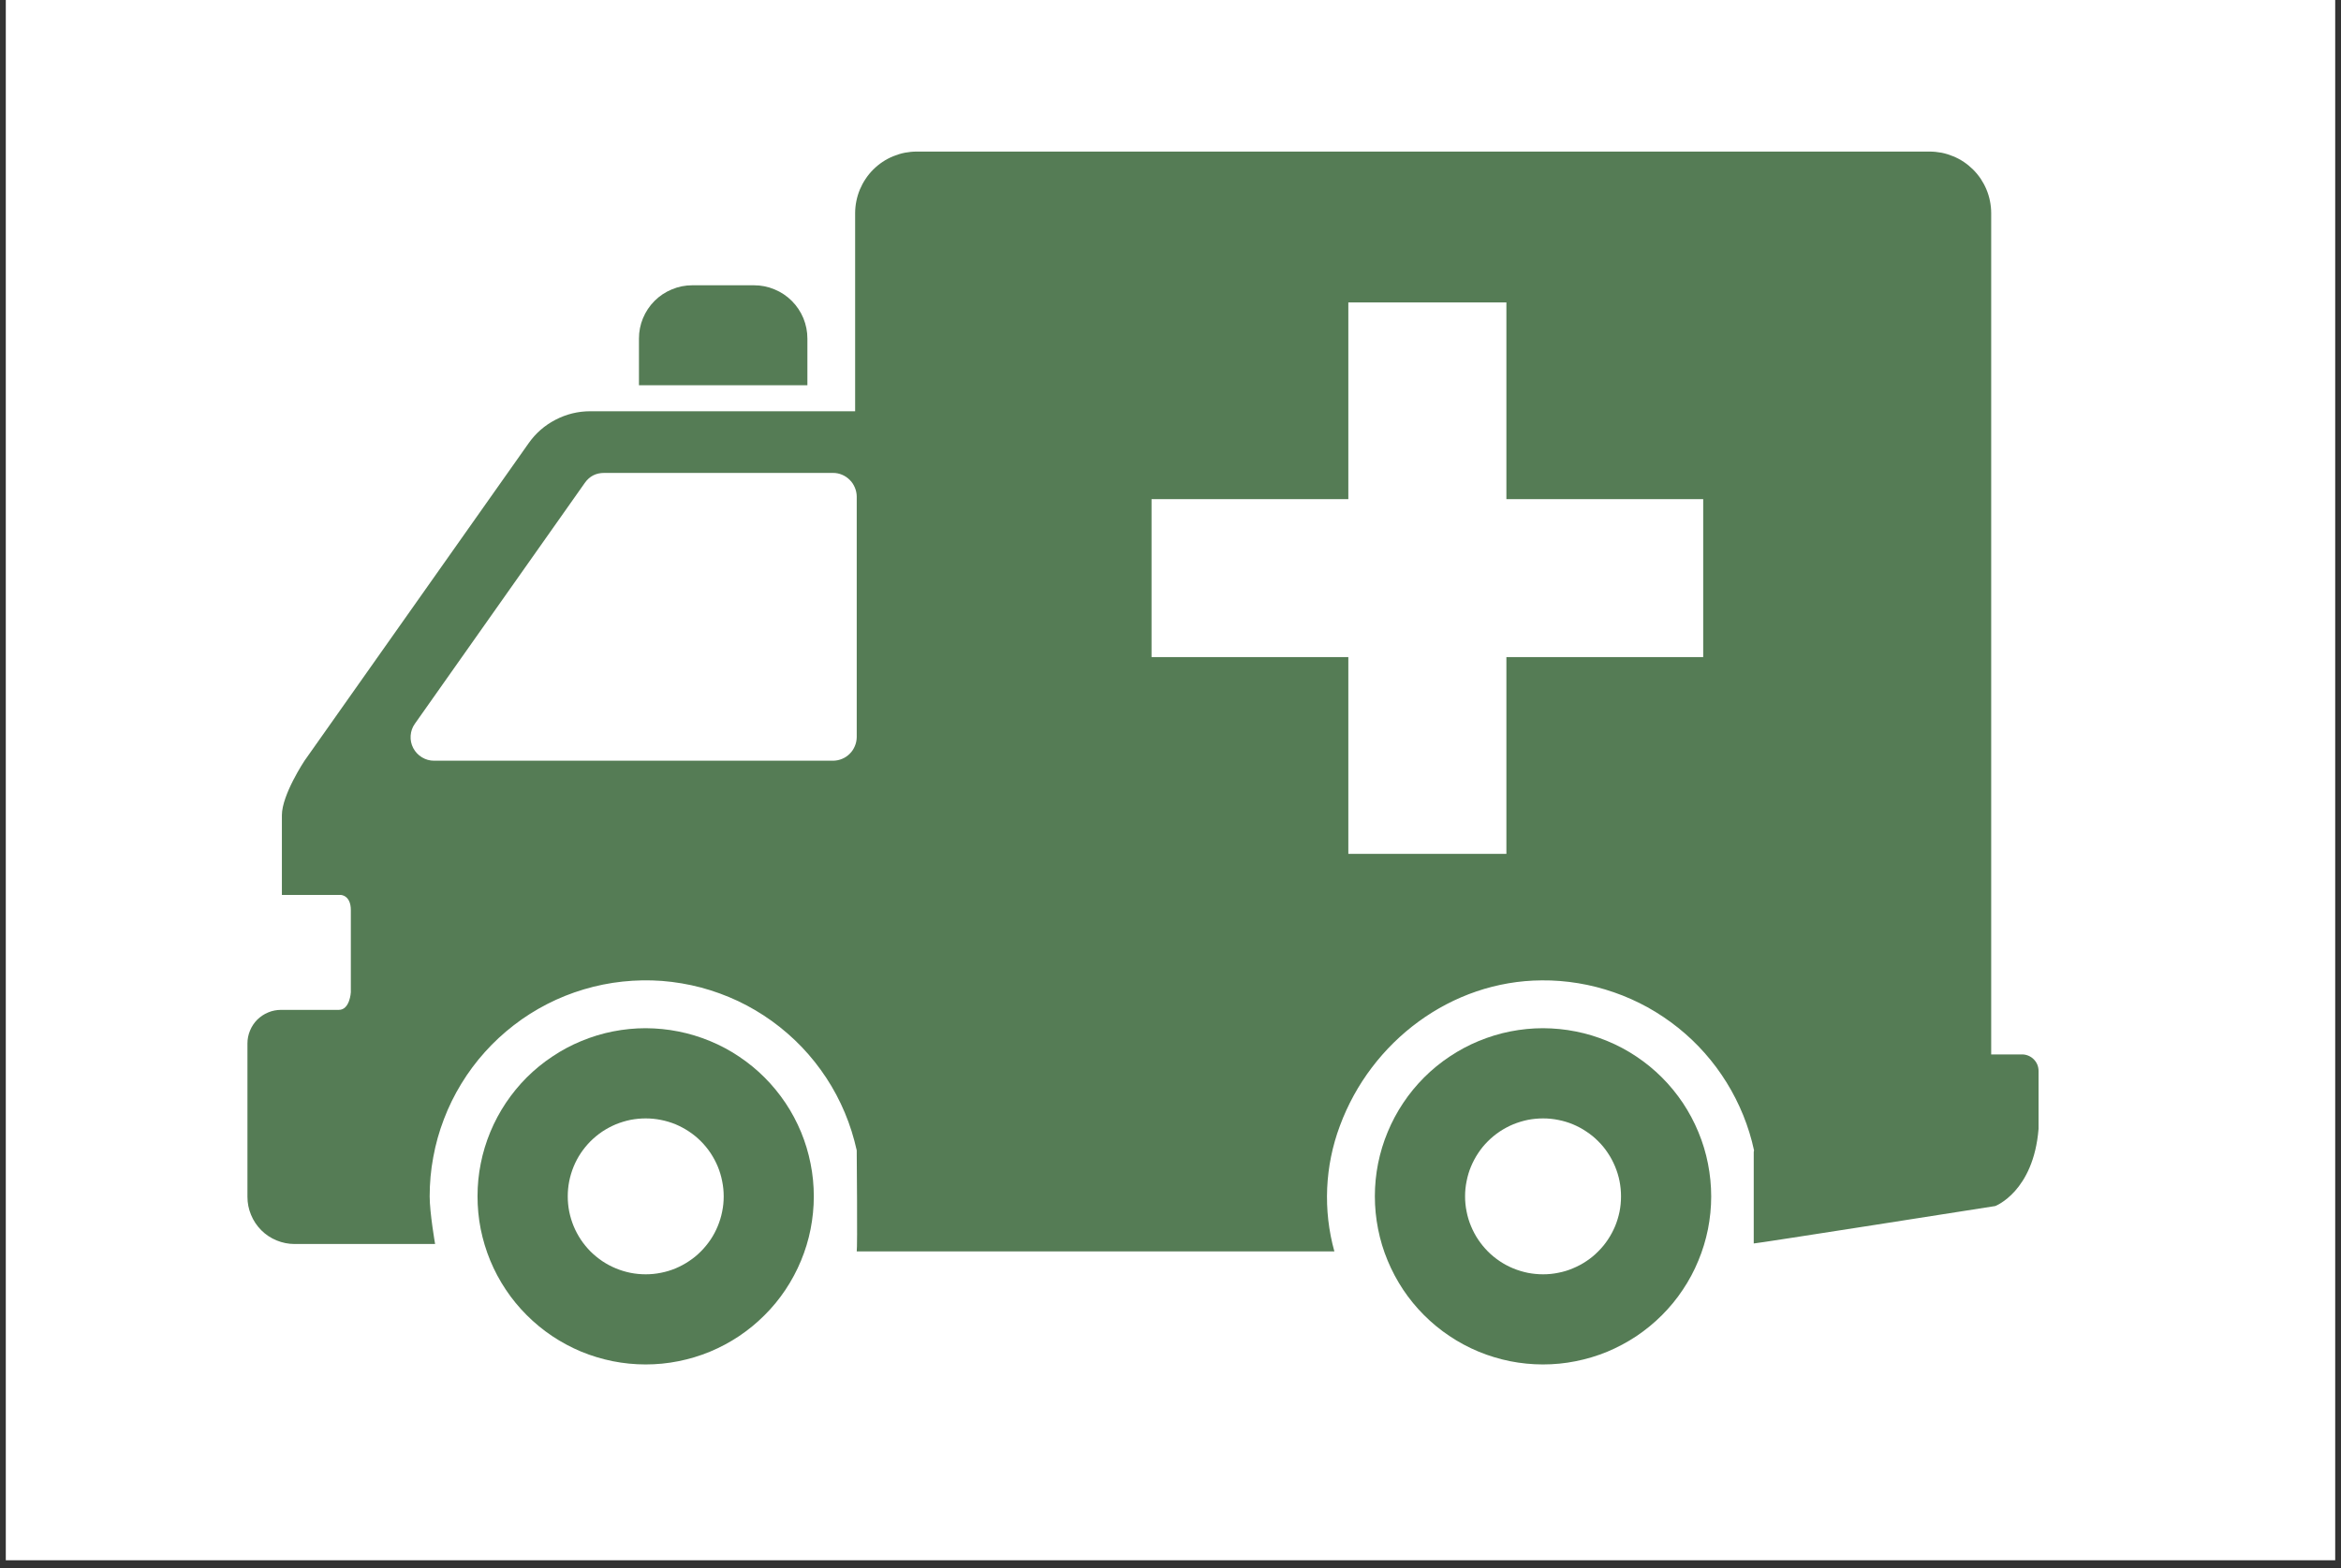<svg xmlns="http://www.w3.org/2000/svg" xmlns:xlink="http://www.w3.org/1999/xlink" width="200" zoomAndPan="magnify" viewBox="0 0 150 100.5" height="134" preserveAspectRatio="xMidYMid meet" version="1.0"><rect x="0" y="0" width="150" height="100.5" fill="#333333" stroke="none"/><defs><clipPath id="48f7eb213e"><path d="M 0.371 0 L 149.629 0 L 149.629 100.004 L 0.371 100.004 Z M 0.371 0 " clip-rule="nonzero"/></clipPath><clipPath id="ae21ae3fcc"><path d="M 15.777 9.715 L 130.703 9.715 L 130.703 81 L 15.777 81 Z M 15.777 9.715 " clip-rule="nonzero"/></clipPath></defs><g clip-path="url(#48f7eb213e)"><path fill="#ffffff" d="M 0.371 0 L 149.629 0 L 149.629 100.004 L 0.371 100.004 Z M 0.371 0 " fill-opacity="1" fill-rule="nonzero"/></g><path fill="#557c55" d="M 41.375 65.902 C 40.668 65.902 39.969 65.973 39.273 66.109 C 38.578 66.246 37.906 66.453 37.254 66.723 C 36.598 66.992 35.977 67.324 35.391 67.719 C 34.801 68.109 34.258 68.555 33.754 69.055 C 33.254 69.555 32.809 70.102 32.414 70.688 C 32.023 71.277 31.688 71.898 31.418 72.551 C 31.148 73.203 30.941 73.879 30.805 74.57 C 30.664 75.266 30.598 75.965 30.598 76.672 C 30.598 77.383 30.664 78.082 30.801 78.777 C 30.941 79.469 31.145 80.145 31.414 80.797 C 31.684 81.449 32.016 82.07 32.41 82.66 C 32.801 83.25 33.25 83.793 33.75 84.293 C 34.25 84.793 34.793 85.242 35.379 85.633 C 35.969 86.027 36.59 86.359 37.242 86.633 C 37.895 86.902 38.57 87.105 39.266 87.246 C 39.957 87.383 40.656 87.453 41.367 87.453 C 42.074 87.453 42.773 87.387 43.469 87.246 C 44.16 87.109 44.836 86.906 45.488 86.637 C 46.145 86.363 46.766 86.031 47.352 85.641 C 47.941 85.246 48.484 84.801 48.984 84.301 C 49.488 83.801 49.934 83.258 50.328 82.668 C 50.719 82.082 51.051 81.461 51.324 80.805 C 51.594 80.152 51.801 79.48 51.938 78.785 C 52.074 78.09 52.145 77.391 52.145 76.684 C 52.145 75.977 52.078 75.277 51.938 74.582 C 51.801 73.887 51.598 73.215 51.328 72.559 C 51.055 71.906 50.727 71.285 50.332 70.695 C 49.938 70.109 49.492 69.562 48.992 69.062 C 48.492 68.562 47.949 68.117 47.359 67.723 C 46.773 67.328 46.152 66.996 45.5 66.727 C 44.844 66.457 44.172 66.25 43.477 66.113 C 42.785 65.973 42.082 65.906 41.375 65.902 Z M 41.375 81.676 C 41.047 81.676 40.723 81.645 40.402 81.582 C 40.078 81.516 39.766 81.422 39.465 81.297 C 39.16 81.172 38.871 81.016 38.598 80.836 C 38.328 80.652 38.074 80.445 37.84 80.215 C 37.609 79.98 37.402 79.73 37.219 79.457 C 37.039 79.184 36.883 78.895 36.758 78.594 C 36.633 78.289 36.539 77.977 36.473 77.656 C 36.41 77.332 36.379 77.008 36.379 76.68 C 36.379 76.352 36.41 76.027 36.473 75.707 C 36.539 75.383 36.633 75.07 36.758 74.766 C 36.883 74.465 37.035 74.176 37.219 73.902 C 37.402 73.629 37.609 73.379 37.84 73.145 C 38.074 72.914 38.324 72.707 38.598 72.523 C 38.871 72.344 39.16 72.188 39.461 72.062 C 39.766 71.938 40.078 71.844 40.398 71.777 C 40.723 71.715 41.047 71.684 41.375 71.684 C 41.703 71.684 42.027 71.715 42.352 71.781 C 42.672 71.844 42.984 71.938 43.289 72.062 C 43.59 72.191 43.879 72.344 44.152 72.527 C 44.426 72.707 44.676 72.914 44.91 73.148 C 45.141 73.379 45.348 73.633 45.531 73.906 C 45.711 74.18 45.867 74.469 45.992 74.77 C 46.117 75.074 46.211 75.387 46.273 75.707 C 46.34 76.031 46.371 76.355 46.371 76.684 C 46.371 77.012 46.34 77.336 46.273 77.656 C 46.211 77.977 46.113 78.289 45.988 78.594 C 45.863 78.895 45.711 79.184 45.527 79.457 C 45.344 79.727 45.137 79.98 44.906 80.211 C 44.676 80.445 44.422 80.652 44.148 80.832 C 43.875 81.016 43.59 81.168 43.285 81.297 C 42.984 81.422 42.672 81.516 42.352 81.578 C 42.027 81.645 41.703 81.676 41.375 81.676 Z M 41.375 81.676 " fill-opacity="1" fill-rule="nonzero"/><path fill="#557c55" d="M 98.875 65.902 C 98.168 65.902 97.465 65.973 96.773 66.109 C 96.078 66.246 95.406 66.453 94.75 66.723 C 94.098 66.992 93.477 67.324 92.887 67.719 C 92.301 68.109 91.754 68.555 91.254 69.055 C 90.754 69.555 90.305 70.102 89.914 70.688 C 89.52 71.277 89.188 71.898 88.918 72.551 C 88.645 73.203 88.441 73.879 88.301 74.57 C 88.164 75.266 88.094 75.965 88.094 76.672 C 88.094 77.383 88.164 78.082 88.301 78.777 C 88.438 79.469 88.641 80.145 88.914 80.797 C 89.184 81.449 89.516 82.07 89.906 82.66 C 90.301 83.25 90.746 83.793 91.246 84.293 C 91.746 84.793 92.289 85.242 92.879 85.633 C 93.465 86.027 94.086 86.359 94.742 86.633 C 95.395 86.902 96.066 87.105 96.762 87.246 C 97.457 87.383 98.156 87.453 98.863 87.453 C 99.57 87.453 100.273 87.387 100.965 87.246 C 101.66 87.109 102.332 86.906 102.988 86.637 C 103.641 86.363 104.262 86.031 104.852 85.641 C 105.438 85.246 105.984 84.801 106.484 84.301 C 106.984 83.801 107.434 83.258 107.824 82.668 C 108.219 82.082 108.551 81.461 108.82 80.805 C 109.094 80.152 109.297 79.48 109.438 78.785 C 109.574 78.09 109.645 77.391 109.645 76.684 C 109.645 75.977 109.574 75.277 109.438 74.582 C 109.301 73.887 109.098 73.215 108.824 72.559 C 108.555 71.906 108.223 71.285 107.832 70.695 C 107.438 70.109 106.992 69.562 106.492 69.062 C 105.992 68.562 105.449 68.117 104.859 67.723 C 104.27 67.328 103.652 66.996 102.996 66.727 C 102.344 66.457 101.672 66.25 100.977 66.113 C 100.281 65.973 99.582 65.906 98.875 65.902 Z M 98.875 81.676 C 98.547 81.676 98.223 81.645 97.898 81.582 C 97.578 81.516 97.266 81.422 96.961 81.297 C 96.66 81.172 96.371 81.02 96.098 80.836 C 95.824 80.652 95.57 80.445 95.34 80.215 C 95.109 79.98 94.902 79.73 94.719 79.457 C 94.535 79.184 94.383 78.895 94.258 78.594 C 94.129 78.289 94.035 77.977 93.973 77.656 C 93.906 77.332 93.875 77.008 93.875 76.68 C 93.875 76.352 93.906 76.027 93.973 75.707 C 94.035 75.383 94.129 75.07 94.254 74.77 C 94.383 74.465 94.535 74.176 94.719 73.902 C 94.898 73.629 95.105 73.379 95.34 73.145 C 95.57 72.914 95.824 72.707 96.098 72.523 C 96.371 72.344 96.656 72.188 96.961 72.062 C 97.266 71.938 97.578 71.844 97.898 71.777 C 98.219 71.715 98.547 71.684 98.875 71.684 C 99.203 71.684 99.527 71.715 99.848 71.781 C 100.172 71.844 100.484 71.938 100.785 72.062 C 101.09 72.191 101.379 72.344 101.648 72.527 C 101.922 72.707 102.176 72.914 102.406 73.148 C 102.641 73.379 102.848 73.633 103.027 73.906 C 103.211 74.18 103.363 74.469 103.488 74.77 C 103.613 75.074 103.711 75.387 103.773 75.707 C 103.836 76.031 103.867 76.355 103.867 76.684 C 103.867 77.012 103.836 77.336 103.773 77.656 C 103.707 77.977 103.613 78.289 103.488 78.594 C 103.359 78.895 103.207 79.184 103.023 79.457 C 102.844 79.727 102.637 79.98 102.402 80.211 C 102.172 80.445 101.922 80.652 101.648 80.832 C 101.375 81.016 101.086 81.168 100.785 81.293 C 100.484 81.422 100.172 81.516 99.848 81.578 C 99.527 81.645 99.203 81.676 98.875 81.676 Z M 98.875 81.676 " fill-opacity="1" fill-rule="nonzero"/><g clip-path="url(#ae21ae3fcc)"><path fill="#557c55" d="M 129.562 67.582 L 127.586 67.582 L 127.586 13.664 C 127.586 13.402 127.559 13.145 127.508 12.891 C 127.461 12.637 127.383 12.391 127.285 12.152 C 127.188 11.914 127.062 11.684 126.922 11.469 C 126.777 11.254 126.613 11.055 126.43 10.871 C 126.246 10.688 126.047 10.523 125.832 10.379 C 125.617 10.234 125.387 10.113 125.148 10.016 C 124.91 9.918 124.664 9.84 124.41 9.789 C 124.152 9.742 123.898 9.715 123.637 9.715 L 58.742 9.715 C 58.48 9.715 58.227 9.742 57.973 9.789 C 57.719 9.84 57.469 9.918 57.23 10.016 C 56.992 10.113 56.766 10.234 56.547 10.379 C 56.332 10.523 56.133 10.688 55.949 10.871 C 55.766 11.055 55.602 11.254 55.461 11.469 C 55.316 11.684 55.195 11.914 55.094 12.152 C 54.996 12.391 54.922 12.637 54.871 12.891 C 54.82 13.145 54.793 13.402 54.793 13.664 L 54.793 26.359 L 37.82 26.359 C 37.035 26.359 36.293 26.543 35.598 26.902 C 34.898 27.266 34.324 27.766 33.871 28.41 L 19.512 48.758 C 19.512 48.758 18.062 50.938 18.062 52.25 L 18.062 57.359 L 21.836 57.359 C 21.836 57.359 22.48 57.375 22.48 58.332 L 22.48 63.598 C 22.48 63.598 22.422 64.727 21.711 64.727 L 18.008 64.727 C 17.723 64.727 17.445 64.781 17.184 64.891 C 16.918 65 16.688 65.156 16.484 65.355 C 16.281 65.559 16.129 65.793 16.02 66.055 C 15.91 66.32 15.855 66.594 15.855 66.879 L 15.855 76.707 C 15.855 77.109 15.93 77.496 16.086 77.867 C 16.238 78.238 16.457 78.562 16.738 78.848 C 17.023 79.133 17.352 79.352 17.723 79.504 C 18.094 79.656 18.477 79.734 18.879 79.734 L 27.879 79.734 C 27.879 79.734 27.531 77.734 27.531 76.684 C 27.531 75.836 27.605 74.996 27.762 74.164 C 27.914 73.332 28.141 72.52 28.445 71.73 C 28.746 70.938 29.117 70.184 29.559 69.461 C 30 68.738 30.504 68.059 31.07 67.43 C 31.633 66.801 32.254 66.227 32.922 65.711 C 33.594 65.191 34.305 64.742 35.059 64.355 C 35.812 63.969 36.594 63.656 37.406 63.414 C 38.219 63.172 39.043 63.004 39.887 62.914 C 40.727 62.824 41.57 62.809 42.414 62.871 C 43.258 62.938 44.09 63.078 44.91 63.293 C 45.727 63.512 46.52 63.801 47.285 64.16 C 48.051 64.523 48.777 64.953 49.461 65.445 C 50.148 65.941 50.785 66.496 51.371 67.105 C 51.957 67.719 52.48 68.379 52.945 69.086 C 53.41 69.793 53.805 70.539 54.133 71.32 C 54.461 72.102 54.711 72.906 54.895 73.73 C 54.891 73.766 54.891 73.801 54.895 73.832 C 54.895 73.832 54.949 79.996 54.895 80.207 L 85.5 80.207 C 85.133 78.883 84.98 77.531 85.039 76.156 C 85.102 74.785 85.371 73.453 85.852 72.164 C 87.859 66.73 92.996 62.871 98.785 62.836 C 99.574 62.828 100.355 62.891 101.133 63.02 C 101.91 63.148 102.672 63.344 103.414 63.602 C 104.16 63.859 104.875 64.18 105.566 64.559 C 106.254 64.941 106.906 65.379 107.523 65.871 C 108.137 66.363 108.707 66.902 109.227 67.492 C 109.75 68.082 110.219 68.715 110.633 69.383 C 111.047 70.051 111.402 70.754 111.699 71.484 C 111.992 72.211 112.227 72.961 112.391 73.734 C 112.383 73.766 112.375 73.801 112.371 73.832 L 112.371 79.699 C 112.371 79.734 127.844 77.301 127.844 77.301 C 127.844 77.301 130.297 76.379 130.621 72.352 L 130.621 68.645 C 130.621 68.504 130.594 68.367 130.543 68.238 C 130.488 68.109 130.41 67.992 130.312 67.895 C 130.211 67.793 130.098 67.719 129.969 67.664 C 129.836 67.609 129.703 67.582 129.562 67.582 Z M 54.895 47.25 C 54.891 47.449 54.852 47.641 54.773 47.824 C 54.695 48.008 54.59 48.172 54.445 48.312 C 54.305 48.453 54.145 48.562 53.961 48.637 C 53.777 48.715 53.586 48.754 53.387 48.758 L 27.816 48.758 C 27.535 48.758 27.273 48.684 27.035 48.539 C 26.793 48.391 26.609 48.195 26.477 47.945 C 26.348 47.695 26.293 47.43 26.312 47.148 C 26.332 46.867 26.422 46.613 26.586 46.383 L 37.473 30.949 C 37.773 30.523 38.184 30.312 38.707 30.312 L 53.387 30.312 C 53.586 30.312 53.777 30.352 53.961 30.43 C 54.145 30.508 54.305 30.617 54.445 30.758 C 54.59 30.898 54.695 31.062 54.773 31.246 C 54.852 31.43 54.891 31.621 54.895 31.816 Z M 109.133 42.117 L 96.523 42.117 L 96.523 54.727 L 86.395 54.727 L 86.395 42.117 L 73.785 42.117 L 73.785 31.992 L 86.395 31.992 L 86.395 19.383 L 96.523 19.383 L 96.523 31.992 L 109.133 31.992 Z M 109.133 42.117 " fill-opacity="1" fill-rule="nonzero"/></g><path fill="#557c55" d="M 51.734 21.703 C 51.734 21.25 51.648 20.816 51.477 20.395 C 51.301 19.977 51.055 19.605 50.734 19.285 C 50.414 18.965 50.043 18.719 49.625 18.547 C 49.207 18.371 48.77 18.285 48.316 18.285 L 44.359 18.285 C 43.906 18.285 43.469 18.371 43.051 18.547 C 42.633 18.719 42.262 18.965 41.941 19.285 C 41.621 19.605 41.375 19.977 41.199 20.395 C 41.027 20.812 40.941 21.25 40.941 21.703 L 40.941 24.691 L 51.734 24.691 Z M 51.734 21.703 " fill-opacity="1" fill-rule="nonzero"/></svg>